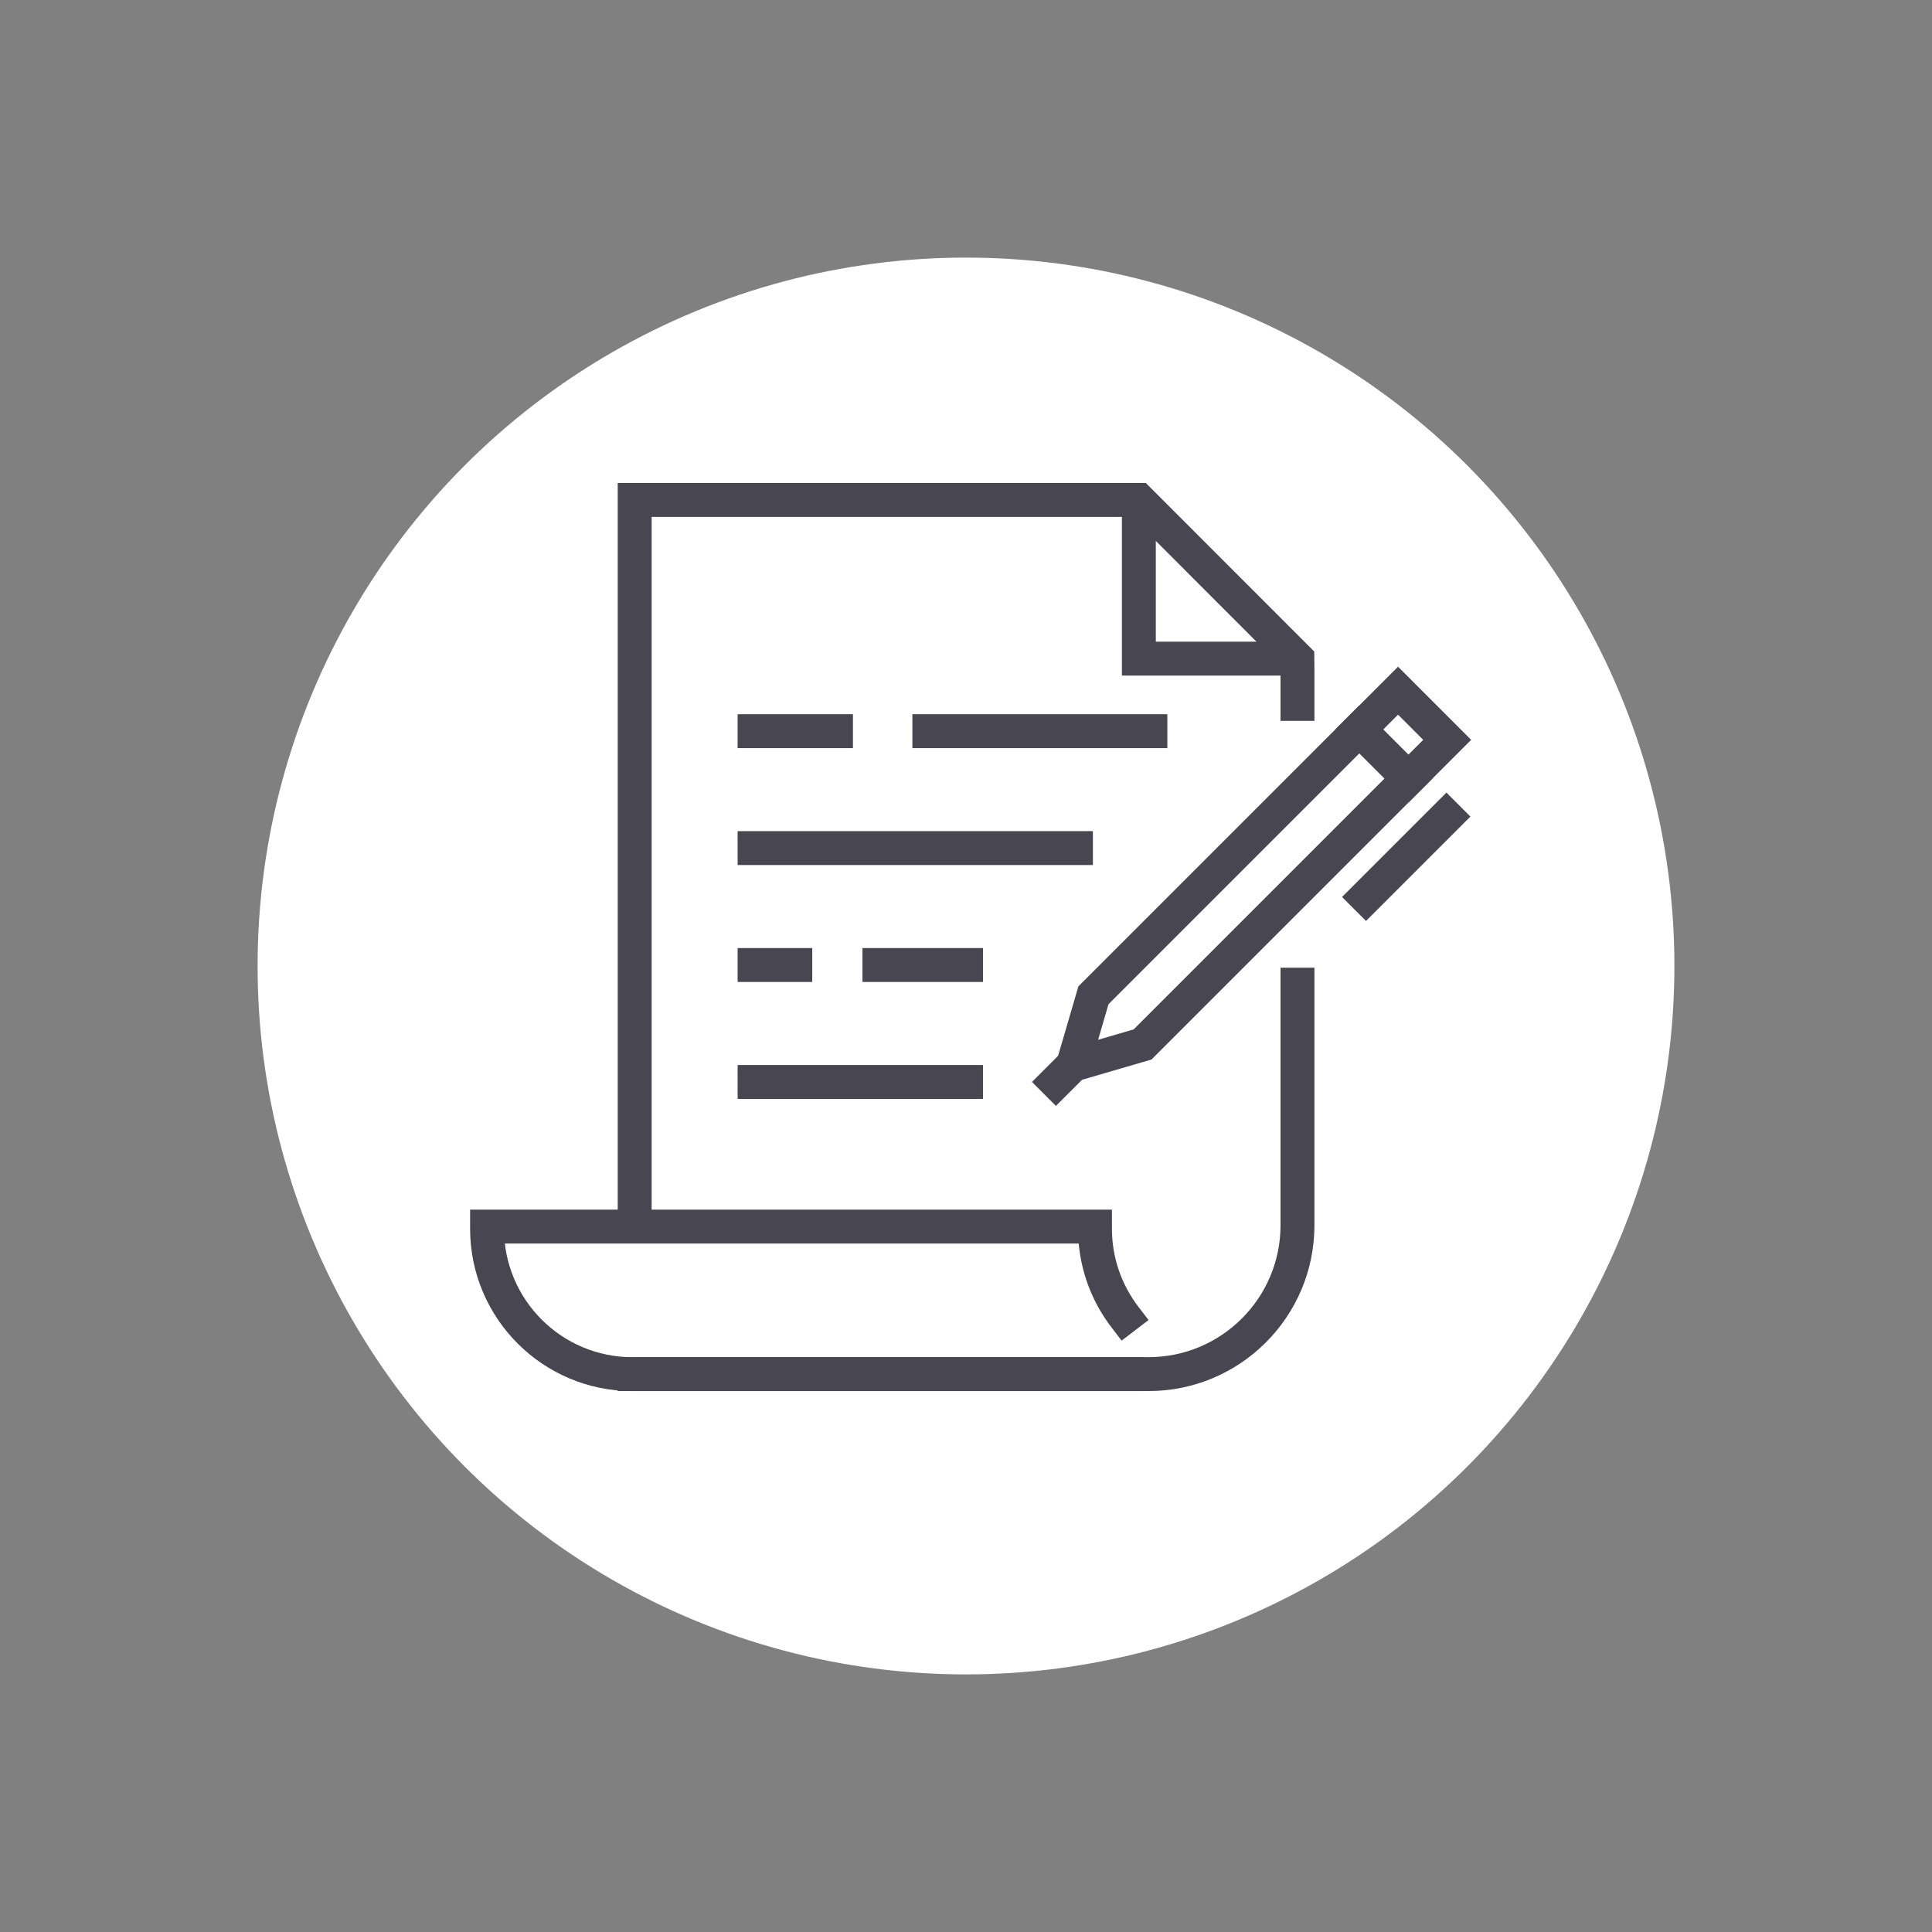 <?xml version="1.0" encoding="UTF-8"?>
<svg width="120px" height="120px" viewBox="0 0 120 120" version="1.1" xmlns="http://www.w3.org/2000/svg" xmlns:xlink="http://www.w3.org/1999/xlink">
    <rect x="0" y="0" width="120" height="120" fill="#808080" stroke="none"/>
    <!-- Generator: Sketch 50.2 (55047) - http://www.bohemiancoding.com/sketch -->
    <title>ico-investigacion</title>
    <desc>Created with Sketch.</desc>
    <defs></defs>
    <g id="Page-1" stroke="none" stroke-width="1" fill="none" fill-rule="evenodd">
        <circle id="Oval-Copy-6" fill="#FFFFFF" cx="60" cy="60" r="44"></circle>
        <g id="ico/writing" transform="translate(30, 30)" stroke="#484751" stroke-linecap="square">
            <path d="M27.722,15.414 L41.452,15.414" id="Stroke-1" stroke-width="2.106"></path>
            <path d="M16.868,15.414 L21.925,15.414" id="Stroke-2" stroke-width="2.106"></path>
            <path d="M16.868,22.676 L36.828,22.676" id="Stroke-3" stroke-width="2.106"></path>
            <path d="M24.622,29.939 L30.002,29.939" id="Stroke-4" stroke-width="2.106"></path>
            <path d="M16.868,29.939 L19.397,29.939" id="Stroke-5" stroke-width="2.106"></path>
            <path d="M16.868,37.202 L30.002,37.202" id="Stroke-6" stroke-width="2.106"></path>
            <g id="Group-23" stroke-width="1" fill-rule="evenodd" transform="translate(0, 0.404)">
                <polyline id="Stroke-7" stroke-width="2.106" points="9.421 44.984 9.421 0.648 40.733 0.648 50.581 10.504 50.589 11.304 50.589 13.318"></polyline>
                <path d="M50.589,30.756 L50.589,45.696 C50.589,50.801 46.445,54.944 41.341,54.944 L9.421,54.944" id="Stroke-9" stroke-width="2.106"></path>
                <path d="M39.862,51.389 C38.702,49.871 38.012,47.973 38.012,45.915 L38.012,45.781 L9.418,45.781 L0.252,45.781 L0.252,45.915 C0.252,50.902 4.298,54.947 9.284,54.947 L9.418,54.947 L39.976,54.947" id="Stroke-11" stroke-width="2.106"></path>
                <polyline id="Stroke-13" stroke-width="2.106" points="40.737 1.659 40.737 5.577 40.737 10.505 42.728 10.505 49.122 10.505"></polyline>
                <polygon id="Stroke-15" stroke-width="2.106" points="40.968 34.469 37.244 35.556 36.828 35.14 37.915 31.416 56.835 12.496 59.887 15.55"></polygon>
                <path d="M37.036,35.348 L35.586,36.797" id="Stroke-17" stroke-width="2.106"></path>
                <path d="M59.841,20.314 L54.845,25.31" id="Stroke-19" stroke-width="2.106"></path>
                <path d="M54.428,14.902 L57.481,17.954" id="Stroke-21" stroke-width="2.106"></path>
            </g>
        </g>
    </g>
</svg>